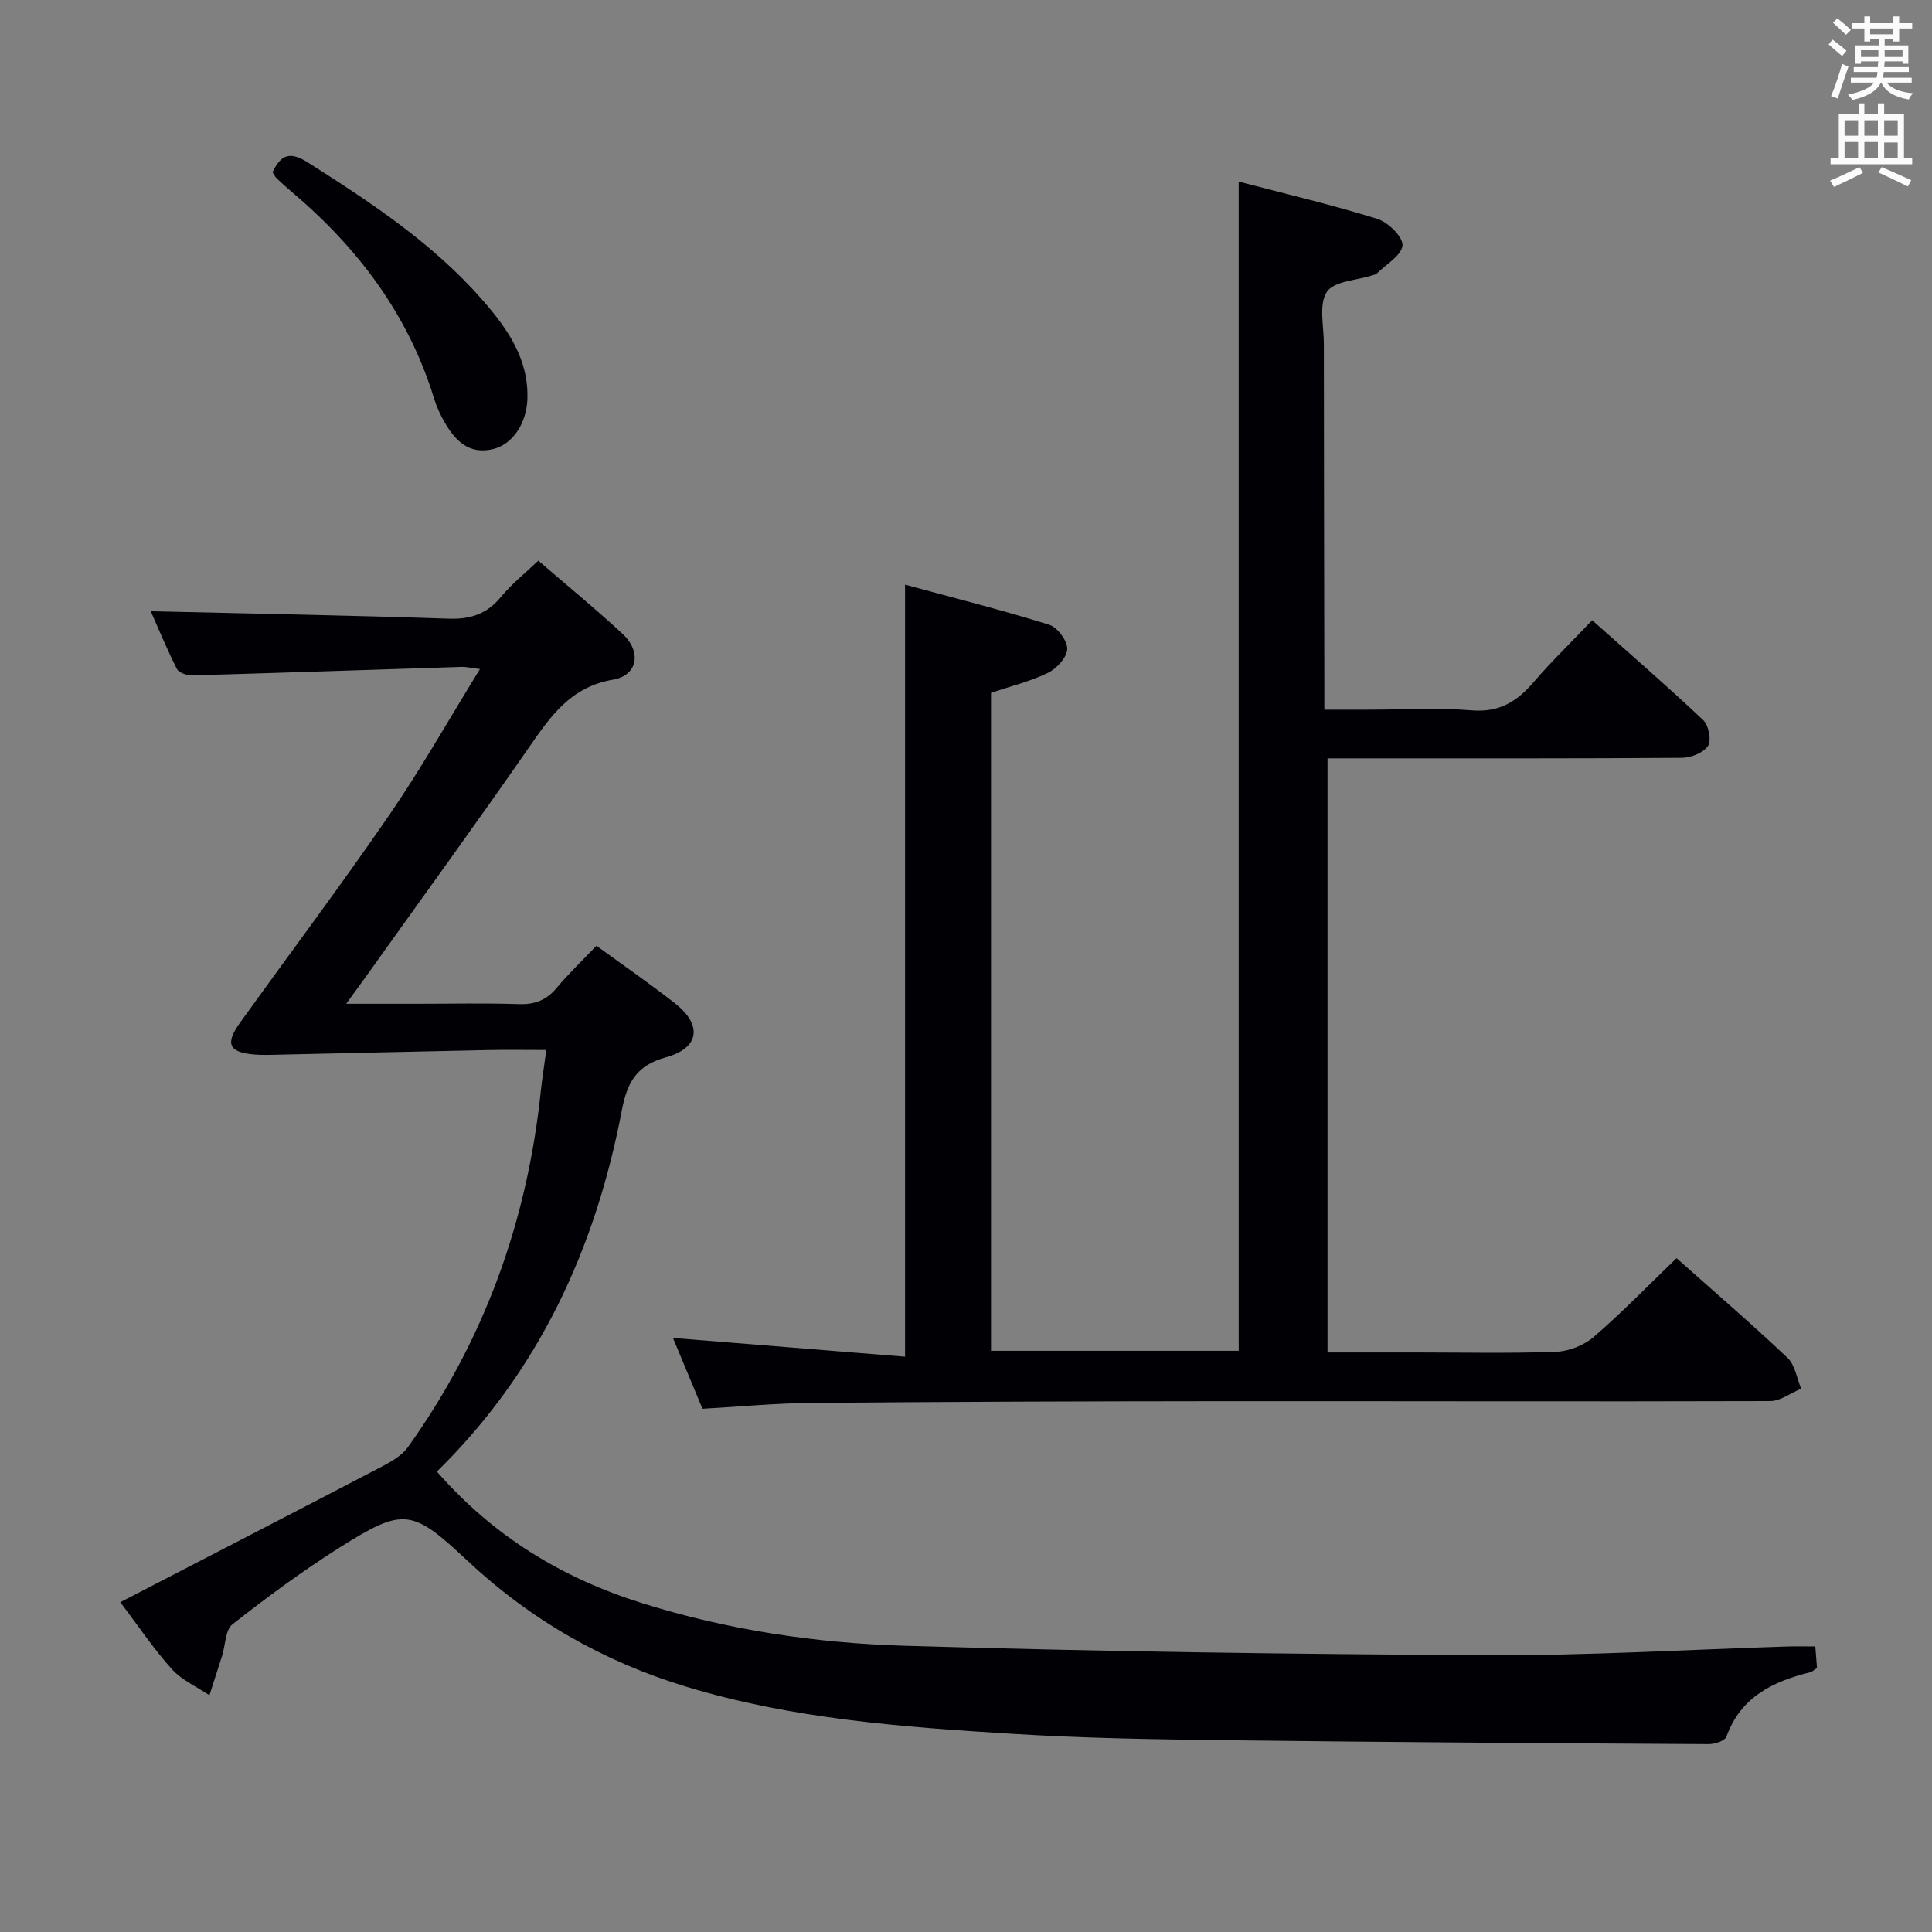 <svg enable-background="new 0 0 400 400" viewBox="0 0 400 400" xmlns="http://www.w3.org/2000/svg"><rect x="0" y="0" width="400" height="400" fill="#808080" stroke="none"/><g fill="#010105"><path d="m145.44 291.67c-2.1-5.03-4.19-10.06-6.11-14.66 15.85 1.28 31.77 2.56 48.05 3.88 0-53.73 0-106.25 0-159.85 10.15 2.76 20.07 5.26 29.82 8.3 1.71.53 3.8 3.32 3.76 5.02-.04 1.72-2.18 4.06-3.98 4.94-3.68 1.79-7.75 2.78-11.8 4.14v136.23h51.28c0-80.58 0-160.96 0-242.07 9.64 2.53 19.27 4.78 28.69 7.71 2.23.69 5.35 3.74 5.22 5.49-.16 2.07-3.39 3.92-5.31 5.83-.22.21-.6.27-.91.37-3.27 1.07-7.97 1.19-9.44 3.43-1.7 2.6-.63 7.06-.62 10.72.01 23.49.06 46.99.1 70.48v5.3h9.02c7.17 0 14.37-.45 21.48.14 5.69.47 9.36-1.8 12.81-5.82 3.68-4.28 7.75-8.22 12.15-12.83 7.81 6.96 15.56 13.66 23 20.69 1.12 1.06 1.72 4.21.97 5.33-.95 1.42-3.52 2.44-5.4 2.46-21.99.16-43.99.11-65.99.11-2.32 0-4.65 0-7.38 0v123h18.34c9.66 0 19.34.22 28.99-.14 2.67-.1 5.79-1.34 7.81-3.09 5.89-5.09 11.32-10.7 17.12-16.29 7.96 7.08 15.64 13.69 22.99 20.65 1.55 1.47 1.91 4.21 2.81 6.37-2.14.89-4.28 2.56-6.42 2.57-37.99.12-75.98-.01-113.98.02-28.16.02-56.32.12-84.47.36-7.3.05-14.59.76-22.6 1.21z"/><path d="m31.21 126.55c20.57.48 41.14.85 61.7 1.54 4.56.15 7.92-.99 10.83-4.53 2.2-2.67 4.97-4.87 7.71-7.48 5.93 5.12 11.84 9.95 17.43 15.14 4 3.71 3.18 8.62-1.98 9.5-8.8 1.5-12.94 7.62-17.45 14.12-11 15.86-22.36 31.48-33.57 47.19-1.14 1.59-2.3 3.17-4.2 5.79h14.73c7 0 14-.16 20.99.07 3.27.11 5.67-.76 7.79-3.29 2.55-3.04 5.44-5.79 8.3-8.79 5.61 4.09 11.1 7.86 16.32 11.97 5.66 4.45 4.99 9.22-1.92 11.12-6.06 1.66-8.03 5.12-9.15 10.99-5.44 28.54-17.14 54.06-38.29 74.78 11.72 13.42 25.94 22.05 42.45 27.23 17.74 5.57 36.04 8.3 54.46 8.84 40.26 1.19 80.55 1.76 120.84 1.95 20.61.1 41.23-1.16 61.85-1.8 1.81-.06 3.62-.01 5.79-.01.13 1.62.24 3.02.35 4.45-.58.38-.94.77-1.37.88-7.73 1.92-14.41 5.09-17.38 13.34-.31.87-2.4 1.56-3.66 1.55-33.48-.19-66.95-.4-100.43-.81-14.64-.18-29.3-.42-43.91-1.33-22.71-1.4-45.43-3.08-67.41-9.76-17.16-5.22-32.26-13.87-45.37-26.18-11.38-10.69-13.18-10.9-26.22-2.7-7.73 4.87-15.12 10.33-22.31 15.97-1.5 1.18-1.45 4.31-2.15 6.53-.86 2.73-1.75 5.44-2.62 8.16-2.61-1.75-5.68-3.09-7.73-5.35-3.67-4.04-6.73-8.64-10.73-13.91 18.2-9.42 36.04-18.62 53.83-27.91 2.09-1.09 4.41-2.36 5.72-4.19 15.83-22.1 24.72-46.83 27.53-73.82.27-2.6.7-5.19 1.13-8.41-4.36 0-8.16-.07-11.96.01-14.47.3-28.94.64-43.42.96-1.67.04-3.34.1-5-.03-5.33-.43-6.19-2.19-3.06-6.55 10.29-14.33 20.89-28.43 30.88-42.97 6.57-9.55 12.28-19.69 18.82-30.29-1.96-.24-2.85-.48-3.74-.45-18.61.59-37.22 1.23-55.84 1.76-1.08.03-2.78-.55-3.18-1.36-2.11-4.2-3.92-8.59-5.4-11.92z"/><path d="m56.43 35.66c1.67-3.53 3.51-4.44 7.27-2.05 13.11 8.32 26.03 16.83 36.32 28.65 5.05 5.81 9.45 12.06 9.17 20.37-.17 5-3.05 9.36-7.07 10.34-5.01 1.22-7.83-1.7-10.05-5.51-.91-1.56-1.68-3.26-2.21-4.98-5.35-17.44-15.86-31.3-29.64-42.91-1.02-.86-2-1.75-2.96-2.67-.34-.34-.55-.82-.83-1.24z"/></g><path d="m378.6 9.2.8-1c.9.7 1.9 1.4 2.9 2.3l-.9 1.1c-1.1-.9-2-1.7-2.8-2.4zm.5 10.7c.9-2.1 1.6-4.3 2.3-6.7.4.2.8.4 1.3.6-.7 2.1-1.5 4.3-2.2 6.6zm.4-15.2.9-.9c1 .8 2 1.6 2.8 2.4l-1 1c-1-.9-1.9-1.8-2.7-2.5zm12.5-1.3h1.2v1.4h2.7v1.1h-2.7v2.7h-1.2v-.5h-1.8v1.3h4.9v3.8h-1.2v-.5h-3.7c0 .4-.1.9-.1 1.2h5.1v1h-5.2c0 .5-.1.9-.2 1.2h6v1h-5.2c1.1 1.3 2.9 2 5.5 2.2-.4.4-.7.8-.9 1.3-2.9-.5-4.8-1.6-5.7-3.5h-.1c-.8 1.7-2.7 2.9-5.9 3.6-.2-.4-.6-.8-.9-1.1 2.8-.6 4.6-1.4 5.4-2.5h-4.8v-1h5.3c.1-.3.2-.7.2-1.2h-4.9v-1h5c0-.4 0-.8.1-1.2h-3.6v.5h-1.2v-3.8h4.9v-1.3h-1.8v.5h-1.2v-2.7h-2.6v-1.1h2.6v-1.4h1.2v1.4h4.7v-1.4zm-6.7 8.4h3.6c0-.4 0-.9 0-1.4h-3.6zm1.9-4.7h4.7v-1.2h-4.7zm6.7 3.3h-3.7v1.4h3.7z" fill="#fafbfa"/><path d="m384.7 21.4h1.3v2.2h2.8v-2.2h1.3v2.2h4.1v9.1h1.7v1.3h-16.9v-1.3h1.7v-9.1h4.1v-2.2zm.3 13.2.7 1.2c-1.8.9-3.8 1.9-6 2.9-.2-.4-.5-.8-.8-1.3 2.4-1 4.4-2 6.1-2.8zm-3.1-6.5h2.8v-3.2h-2.8zm0 4.6h2.8v-3.3h-2.8zm4.1-4.6h2.8v-3.2h-2.8zm0 4.6h2.8v-3.3h-2.8zm3.6 1.9c2.1.9 4.1 1.8 6.1 2.7l-.7 1.3c-2.2-1.1-4.2-2-6.1-2.9zm3.3-9.7h-2.8v3.2h2.8zm-2.8 7.8h2.8v-3.2h-2.8z" fill="#fafbfa"/></svg>